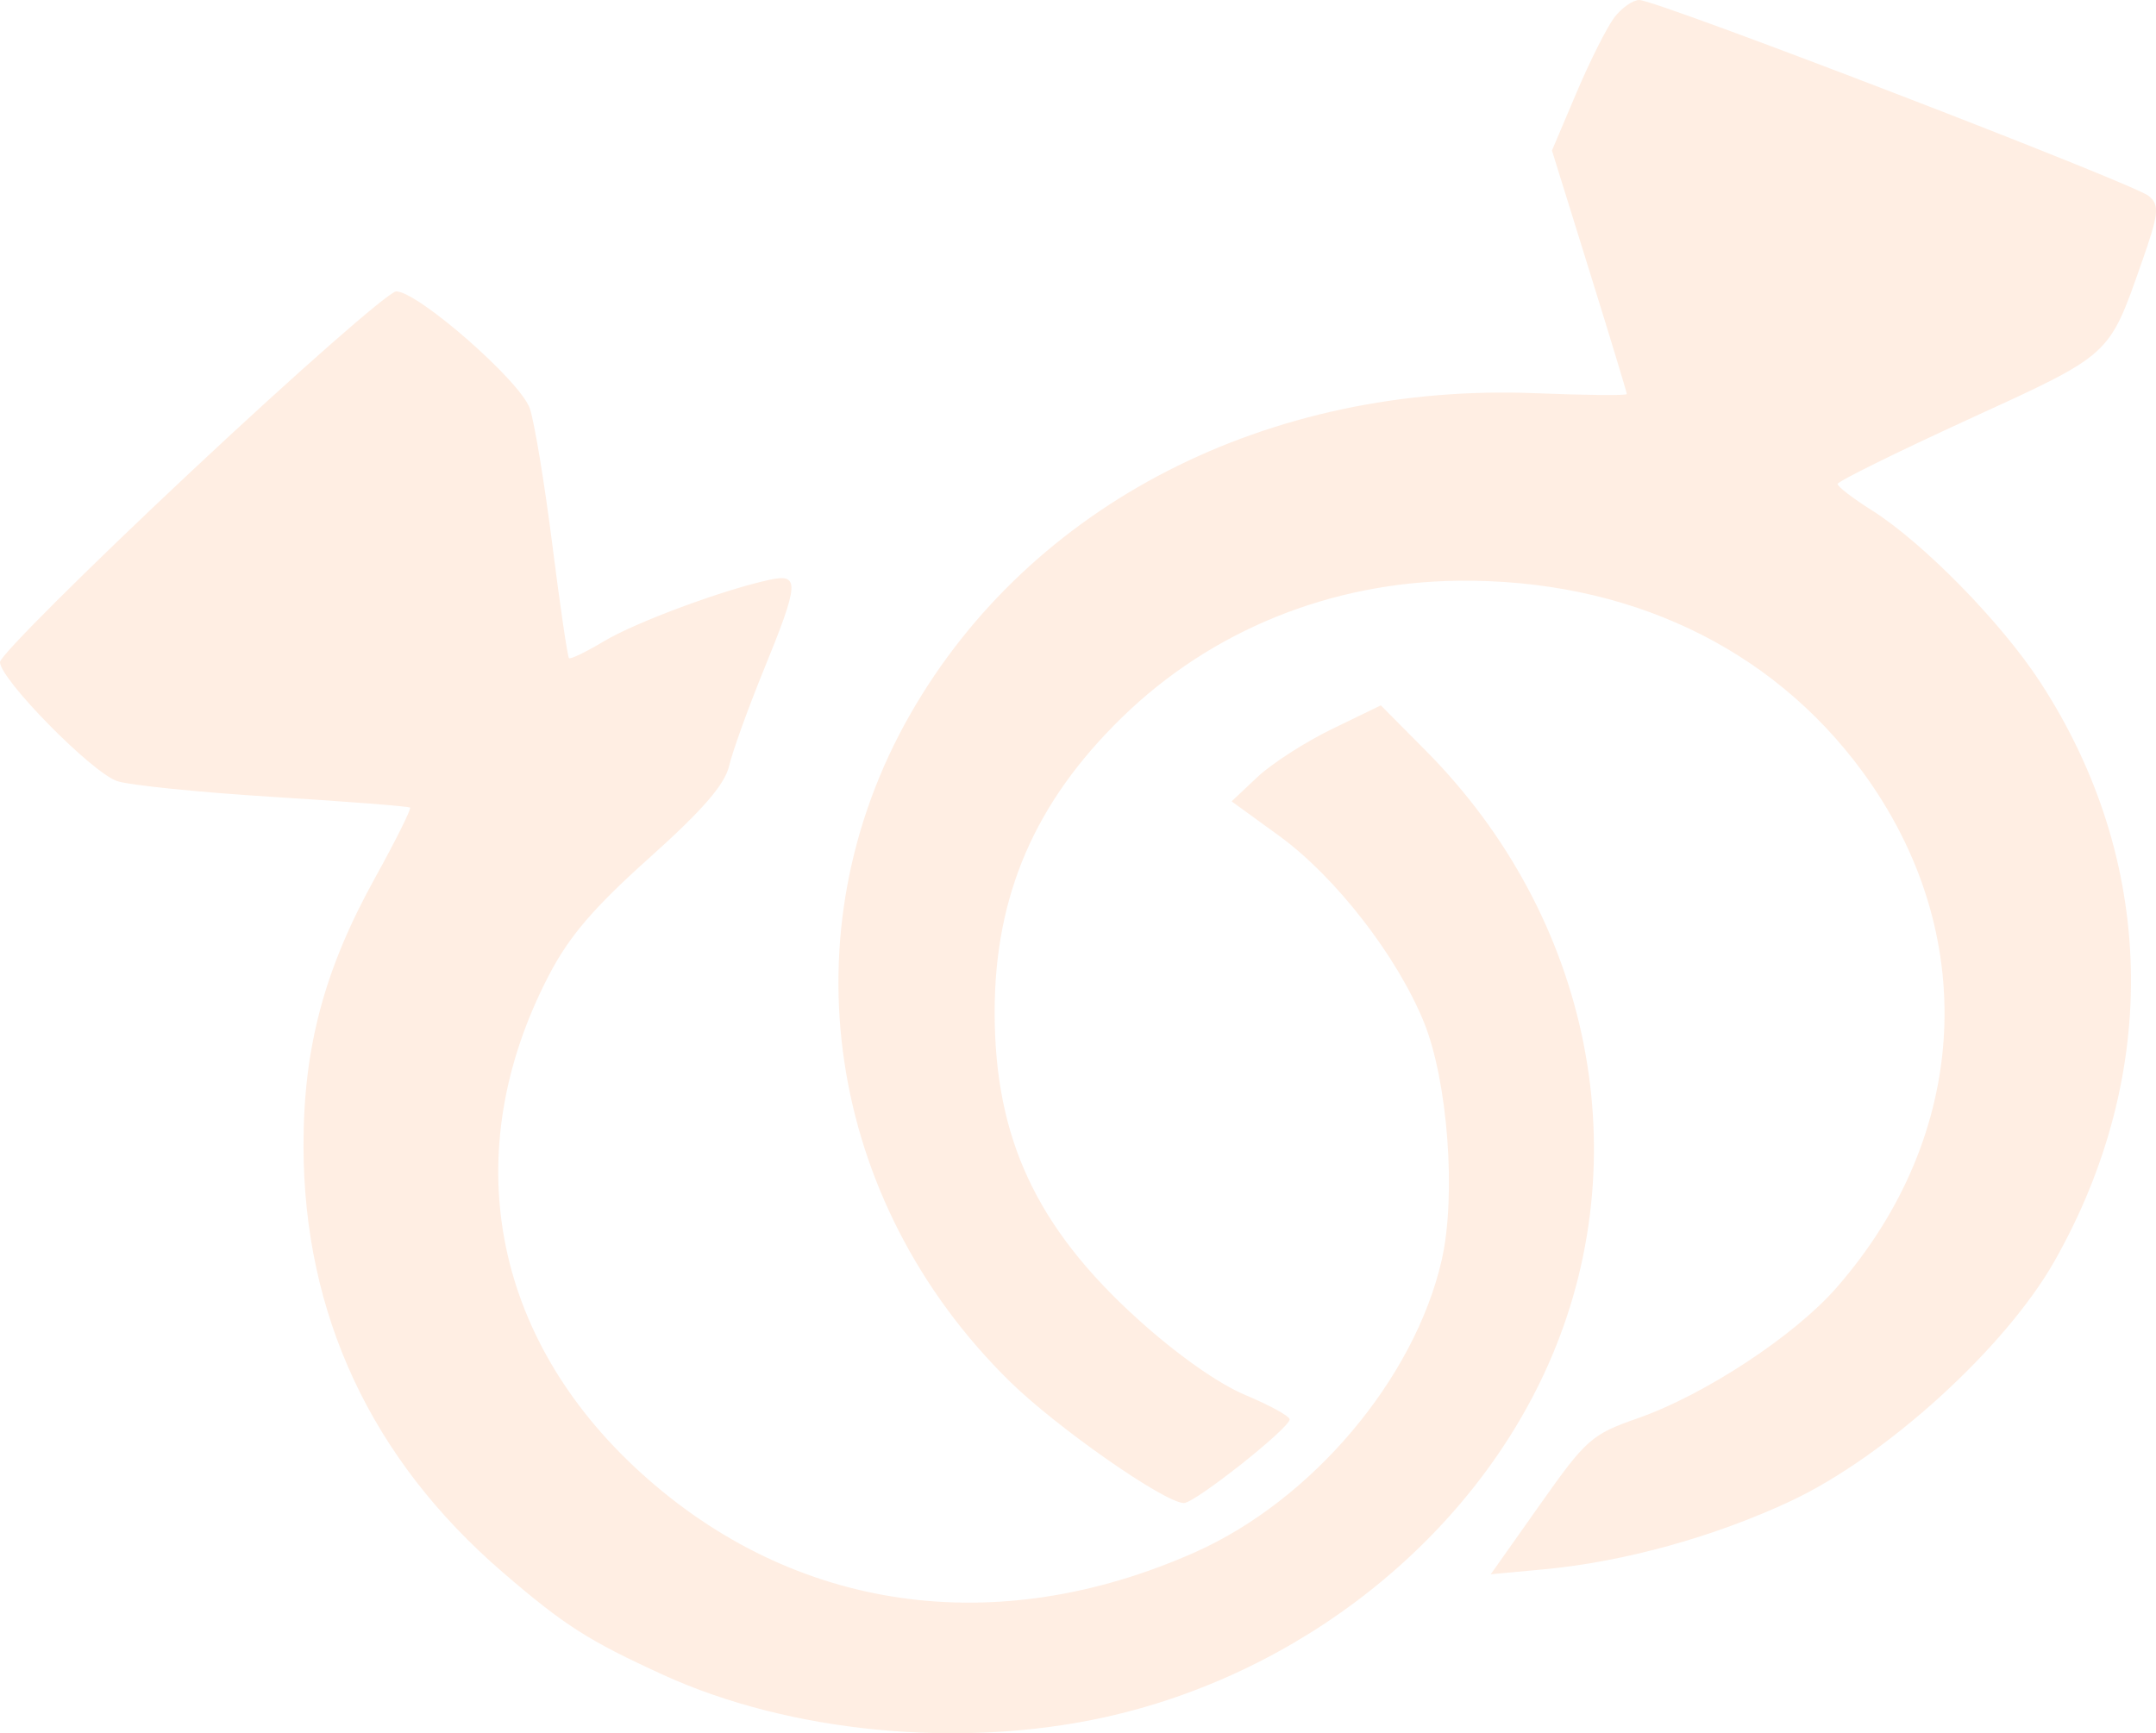 <svg width="97" height="78" viewBox="0 0 97 78" fill="none" xmlns="http://www.w3.org/2000/svg">
<path fill-rule="evenodd" clip-rule="evenodd" d="M72.637 0.776C72.308 1.204 71.54 2.728 70.931 4.164L69.824 6.774L71.508 12.19C72.435 15.168 73.192 17.663 73.192 17.733C73.192 17.804 71.358 17.787 69.116 17.696C57.048 17.205 46.359 22.686 40.956 32.137C35.352 41.938 37.151 54.029 45.421 62.158C47.538 64.239 52.405 67.639 53.266 67.639C53.762 67.639 58.023 64.266 58.023 63.874C58.023 63.732 57.127 63.239 56.032 62.78C54.805 62.265 52.943 60.951 51.181 59.356C46.625 55.235 44.75 51.209 44.75 45.553C44.75 40.292 46.563 36.098 50.489 32.276C54.495 28.375 59.857 26.197 65.608 26.134C73.194 26.051 79.663 29.104 83.786 34.715C89.114 41.963 88.657 51.055 82.62 57.955C80.723 60.123 76.681 62.777 73.68 63.826C71.603 64.552 71.368 64.759 69.278 67.719L67.07 70.845L69.485 70.62C73.067 70.286 77.15 69.154 80.577 67.545C84.857 65.535 90.222 60.654 92.43 56.759C97.24 48.276 97.001 38.678 91.782 30.684C90.023 27.989 86.52 24.418 84.204 22.957C83.362 22.427 82.674 21.897 82.675 21.78C82.676 21.664 85.321 20.357 88.554 18.875C95.018 15.913 94.868 16.049 96.356 11.815C97.124 9.629 97.167 9.247 96.686 8.827C96.063 8.281 74.547 0 73.752 0C73.468 0 72.966 0.349 72.637 0.776ZM8.623 21.196C3.88 25.641 0 29.511 0 29.794C0 30.566 4.121 34.757 5.265 35.149C5.811 35.336 8.974 35.657 12.294 35.863C15.615 36.069 18.384 36.285 18.448 36.343C18.512 36.401 17.797 37.837 16.858 39.534C14.585 43.645 13.652 47.149 13.655 51.561C13.661 59.152 16.702 65.661 22.626 70.763C25.389 73.143 26.474 73.835 29.85 75.377C35.517 77.965 43.159 78.706 49.629 77.295C58.477 75.364 66.171 69.263 69.654 61.415C73.768 52.147 71.608 41.304 64.151 33.785L62.124 31.742L59.932 32.806C58.726 33.39 57.216 34.363 56.575 34.966L55.411 36.062L57.55 37.615C60.084 39.456 62.853 43.021 64.063 46C65.139 48.649 65.525 53.804 64.865 56.699C63.645 62.046 59.027 67.516 53.756 69.858C44.796 73.839 35.699 72.528 28.816 66.264C22.114 60.166 20.573 51.839 24.681 43.915C25.597 42.147 26.691 40.866 29.211 38.608C31.609 36.459 32.608 35.308 32.804 34.467C32.953 33.826 33.654 31.883 34.361 30.148C35.966 26.215 35.991 25.794 34.605 26.096C32.502 26.553 28.593 28.005 27.175 28.856C26.374 29.337 25.665 29.68 25.599 29.618C25.534 29.556 25.196 27.254 24.848 24.502C24.5 21.75 24.045 18.995 23.837 18.381C23.422 17.161 18.802 13.114 17.824 13.114C17.506 13.114 13.365 16.751 8.623 21.196Z" fill="url(#paint0_linear_2958_224)" fill-opacity="0.15"/>
<defs>
<linearGradient id="paint0_linear_2958_224" x1="47.776" y1="23.111" x2="47.776" y2="55.611" gradientUnits="userSpaceOnUse">
<stop stop-color="#FD9149"/>
<stop offset="1" stop-color="#FD9149"/>
</linearGradient>
</defs>
</svg>
